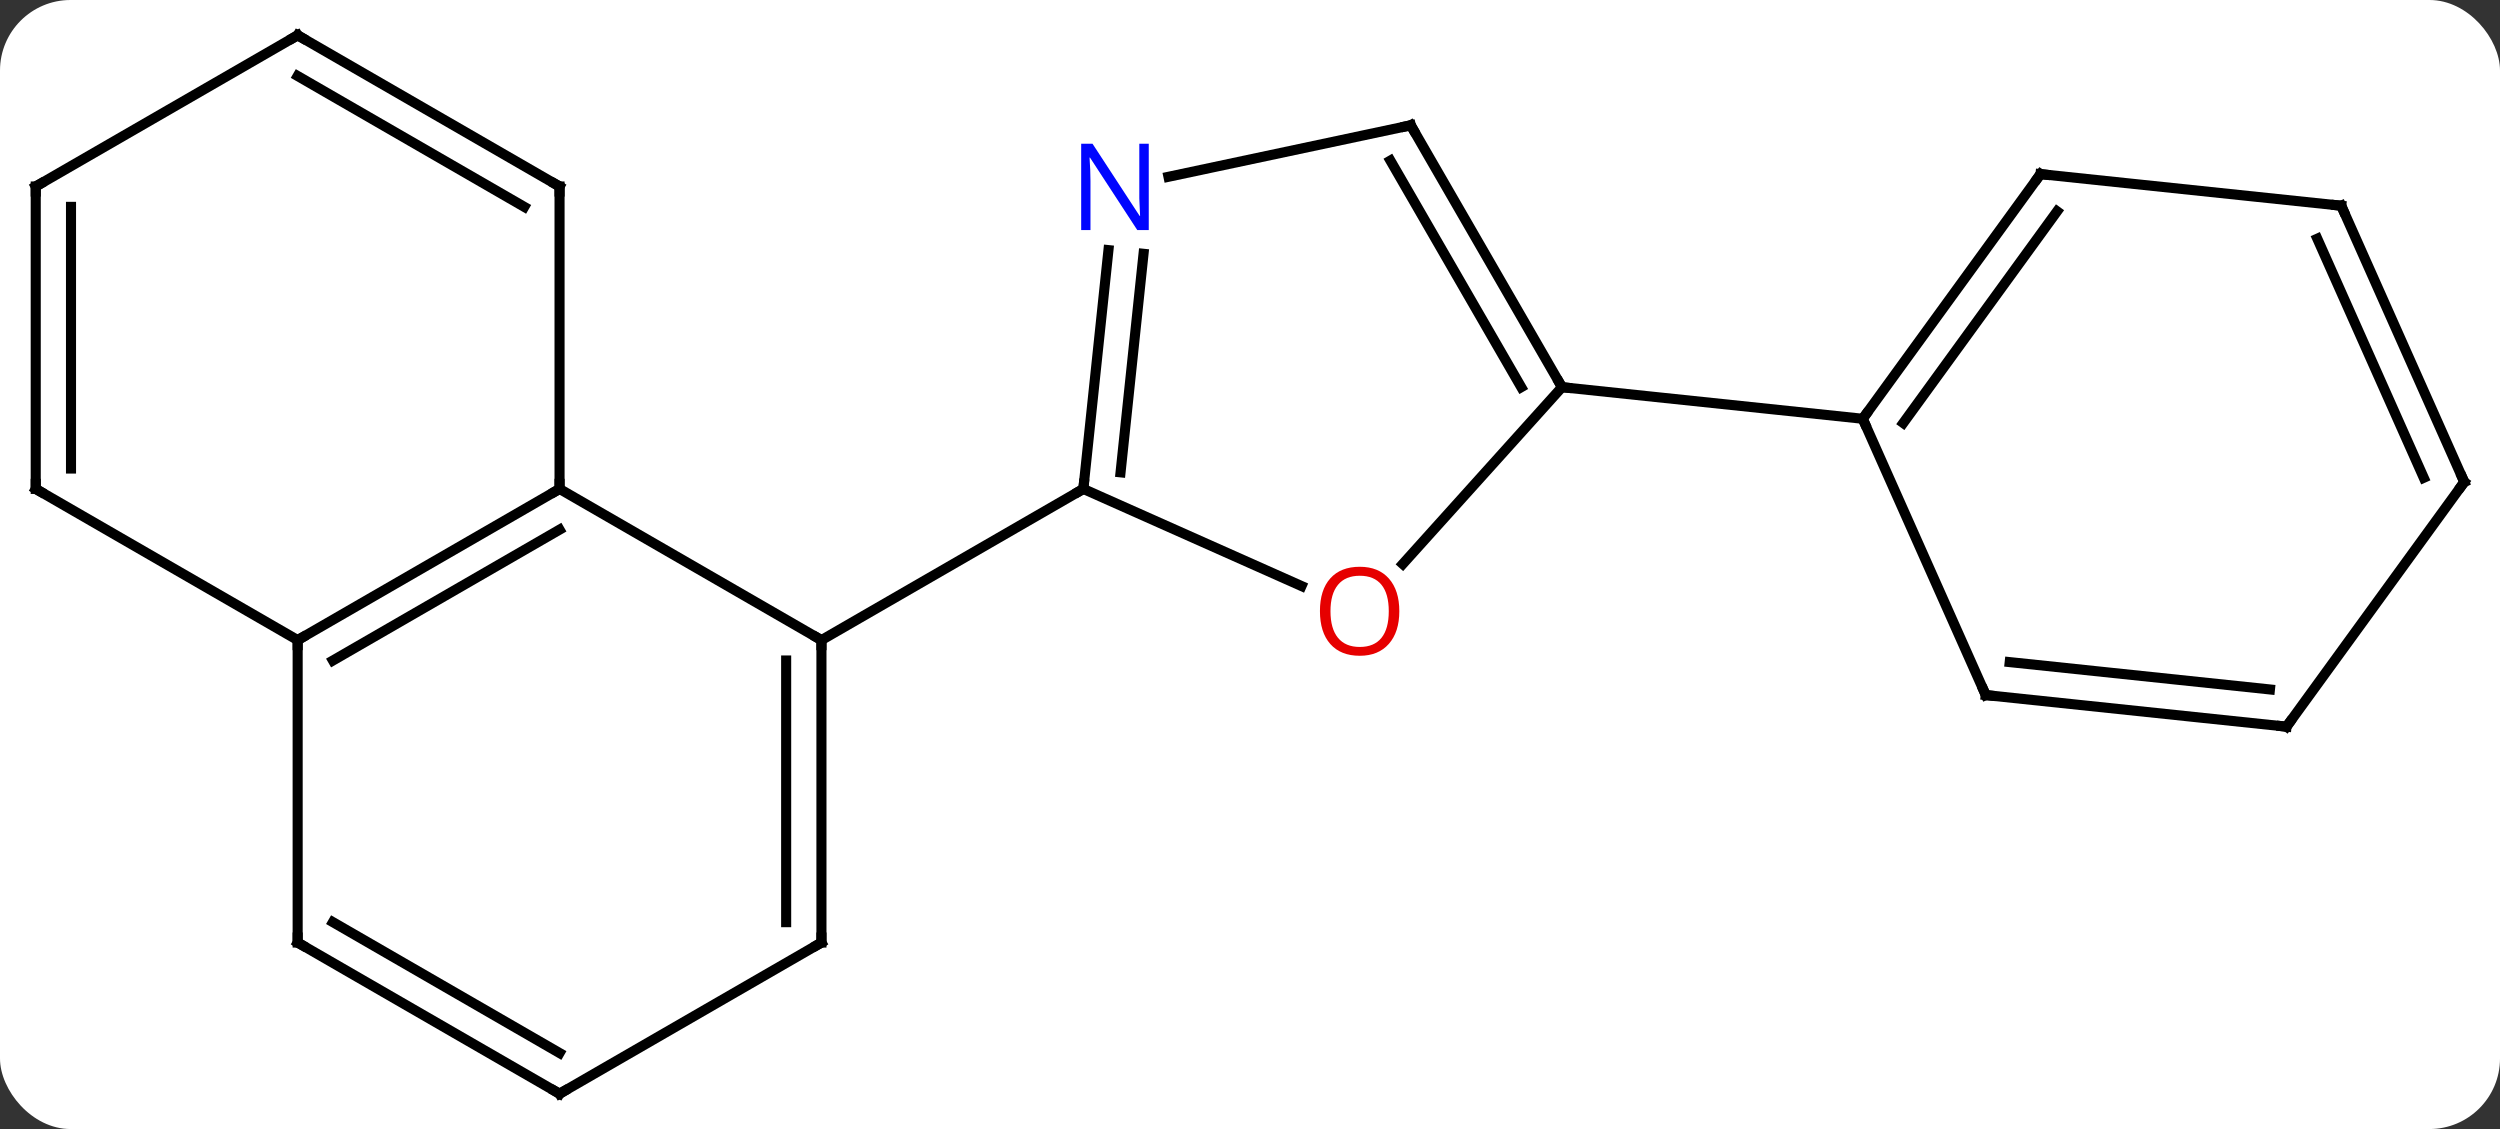 <svg width="248" viewBox="0 0 248 112" style="fill-opacity:1; color-rendering:auto; color-interpolation:auto; text-rendering:auto; stroke:black; stroke-linecap:square; stroke-miterlimit:10; shape-rendering:auto; stroke-opacity:1; fill:black; stroke-dasharray:none; font-weight:normal; stroke-width:1; font-family:'Open Sans'; font-style:normal; stroke-linejoin:miter; font-size:12; stroke-dashoffset:0; image-rendering:auto;" height="112" class="cas-substance-image" xmlns:xlink="http://www.w3.org/1999/xlink" xmlns="http://www.w3.org/2000/svg"><rect x="0" y="0" width="248" height="112" fill="#333333" stroke="none"/><svg class="cas-substance-single-component"><rect y="0" x="0" width="248" stroke="none" ry="7" rx="7" height="112" fill="white" class="cas-substance-group"/><svg y="0" x="0" width="248" viewBox="0 0 248 112" style="fill:black;" height="112" class="cas-substance-single-component-image"><svg><g><g transform="translate(124,56)" style="text-rendering:geometricPrecision; color-rendering:optimizeQuality; color-interpolation:linearRGB; stroke-linecap:butt; image-rendering:optimizeQuality;"><line y2="-7.5" y1="7.5" x2="-68.493" x1="-42.513" style="fill:none;"/><line y2="37.5" y1="7.5" x2="-42.513" x1="-42.513" style="fill:none;"/><line y2="35.479" y1="9.521" x2="-46.013" x1="-46.013" style="fill:none;"/><line y2="-7.5" y1="7.5" x2="-16.533" x1="-42.513" style="fill:none;"/><line y2="7.5" y1="-7.5" x2="-94.473" x1="-68.493" style="fill:none;"/><line y2="9.521" y1="-3.458" x2="-90.973" x1="-68.493" style="fill:none;"/><line y2="-37.5" y1="-7.5" x2="-68.493" x1="-68.493" style="fill:none;"/><line y2="52.5" y1="37.5" x2="-68.493" x1="-42.513" style="fill:none;"/><line y2="37.5" y1="7.5" x2="-94.473" x1="-94.473" style="fill:none;"/><line y2="-7.5" y1="7.5" x2="-120.456" x1="-94.473" style="fill:none;"/><line y2="-52.5" y1="-37.5" x2="-94.473" x1="-68.493" style="fill:none;"/><line y2="-48.459" y1="-35.479" x2="-94.473" x1="-71.993" style="fill:none;"/><line y2="37.5" y1="52.5" x2="-94.473" x1="-68.493" style="fill:none;"/><line y2="35.479" y1="48.459" x2="-90.973" x1="-68.493" style="fill:none;"/><line y2="-37.5" y1="-7.5" x2="-120.456" x1="-120.456" style="fill:none;"/><line y2="-35.479" y1="-9.521" x2="-116.956" x1="-116.956" style="fill:none;"/><line y2="-37.5" y1="-52.5" x2="-120.456" x1="-94.473" style="fill:none;"/><line y2="2.135" y1="-7.5" x2="5.11" x1="-16.533" style="fill:none;"/><line y2="-31.19" y1="-7.5" x2="-14.041" x1="-16.533" style="fill:none;"/><line y2="-30.824" y1="-9.143" x2="-10.561" x1="-12.841" style="fill:none;"/><line y2="-17.592" y1="-0.051" x2="30.948" x1="15.154" style="fill:none;"/><line y2="-43.572" y1="-38.463" x2="15.948" x1="-8.087" style="fill:none;"/><line y2="-43.572" y1="-17.592" x2="15.948" x1="30.948" style="fill:none;"/><line y2="-40.072" y1="-17.592" x2="13.927" x1="26.907" style="fill:none;"/><line y2="-14.457" y1="-17.592" x2="60.783" x1="30.948" style="fill:none;"/><line y2="-38.727" y1="-14.457" x2="78.417" x1="60.783" style="fill:none;"/><line y2="-35.035" y1="-14.034" x2="80.061" x1="64.802" style="fill:none;"/><line y2="12.951" y1="-14.457" x2="72.987" x1="60.783" style="fill:none;"/><line y2="-35.592" y1="-38.727" x2="108.252" x1="78.417" style="fill:none;"/><line y2="16.086" y1="12.951" x2="102.822" x1="72.987" style="fill:none;"/><line y2="12.394" y1="9.681" x2="101.178" x1="75.362" style="fill:none;"/><line y2="-8.184" y1="-35.592" x2="120.456" x1="108.252" style="fill:none;"/><line y2="-8.606" y1="-32.322" x2="116.437" x1="105.877" style="fill:none;"/><line y2="-8.184" y1="16.086" x2="120.456" x1="102.822" style="fill:none;"/><path style="fill:none; stroke-miterlimit:5;" d="M-42.513 8 L-42.513 7.5 L-42.946 7.25"/><path style="fill:none; stroke-miterlimit:5;" d="M-68.926 -7.25 L-68.493 -7.5 L-68.493 -8"/><path style="fill:none; stroke-miterlimit:5;" d="M-42.513 37 L-42.513 37.5 L-42.946 37.75"/><path style="fill:none; stroke-miterlimit:5;" d="M-94.04 7.25 L-94.473 7.5 L-94.473 8"/><path style="fill:none; stroke-miterlimit:5;" d="M-68.493 -37 L-68.493 -37.5 L-68.926 -37.75"/><path style="fill:none; stroke-miterlimit:5;" d="M-68.06 52.25 L-68.493 52.5 L-68.926 52.25"/><path style="fill:none; stroke-miterlimit:5;" d="M-94.473 37 L-94.473 37.5 L-94.04 37.75"/><path style="fill:none; stroke-miterlimit:5;" d="M-120.023 -7.25 L-120.456 -7.5 L-120.456 -8"/><path style="fill:none; stroke-miterlimit:5;" d="M-94.04 -52.25 L-94.473 -52.5 L-94.906 -52.25"/><path style="fill:none; stroke-miterlimit:5;" d="M-120.456 -37 L-120.456 -37.5 L-120.023 -37.75"/><path style="fill:none; stroke-miterlimit:5;" d="M-16.481 -7.997 L-16.533 -7.5 L-16.966 -7.25"/></g><g transform="translate(124,56)" style="stroke-linecap:butt; fill:rgb(230,0,0); text-rendering:geometricPrecision; color-rendering:optimizeQuality; image-rendering:optimizeQuality; font-family:'Open Sans'; stroke:rgb(230,0,0); color-interpolation:linearRGB; stroke-miterlimit:5;"><path style="stroke:none;" d="M14.812 4.631 Q14.812 6.693 13.773 7.873 Q12.734 9.053 10.891 9.053 Q9 9.053 7.969 7.888 Q6.938 6.724 6.938 4.615 Q6.938 2.521 7.969 1.373 Q9 0.224 10.891 0.224 Q12.75 0.224 13.781 1.396 Q14.812 2.568 14.812 4.631 ZM7.984 4.631 Q7.984 6.365 8.727 7.271 Q9.469 8.178 10.891 8.178 Q12.312 8.178 13.039 7.279 Q13.766 6.381 13.766 4.631 Q13.766 2.896 13.039 2.006 Q12.312 1.115 10.891 1.115 Q9.469 1.115 8.727 2.014 Q7.984 2.912 7.984 4.631 Z"/><path style="fill:rgb(0,5,255); stroke:none;" d="M-10.043 -33.179 L-11.184 -33.179 L-15.872 -40.366 L-15.918 -40.366 Q-15.825 -39.101 -15.825 -38.054 L-15.825 -33.179 L-16.747 -33.179 L-16.747 -41.741 L-15.622 -41.741 L-10.95 -34.585 L-10.903 -34.585 Q-10.903 -34.741 -10.95 -35.601 Q-10.997 -36.46 -10.981 -36.835 L-10.981 -41.741 L-10.043 -41.741 L-10.043 -33.179 Z"/><path style="fill:none; stroke:black;" d="M30.698 -18.025 L30.948 -17.592 L31.445 -17.54"/><path style="fill:none; stroke:black;" d="M15.459 -43.468 L15.948 -43.572 L16.198 -43.139"/><path style="fill:none; stroke:black;" d="M61.077 -14.861 L60.783 -14.457 L60.986 -14"/><path style="fill:none; stroke:black;" d="M78.123 -38.322 L78.417 -38.727 L78.914 -38.675"/><path style="fill:none; stroke:black;" d="M72.784 12.494 L72.987 12.951 L73.484 13.003"/><path style="fill:none; stroke:black;" d="M107.755 -35.644 L108.252 -35.592 L108.455 -35.135"/><path style="fill:none; stroke:black;" d="M102.325 16.034 L102.822 16.086 L103.116 15.681"/><path style="fill:none; stroke:black;" d="M120.253 -8.641 L120.456 -8.184 L120.162 -7.779"/></g></g></svg></svg></svg></svg>